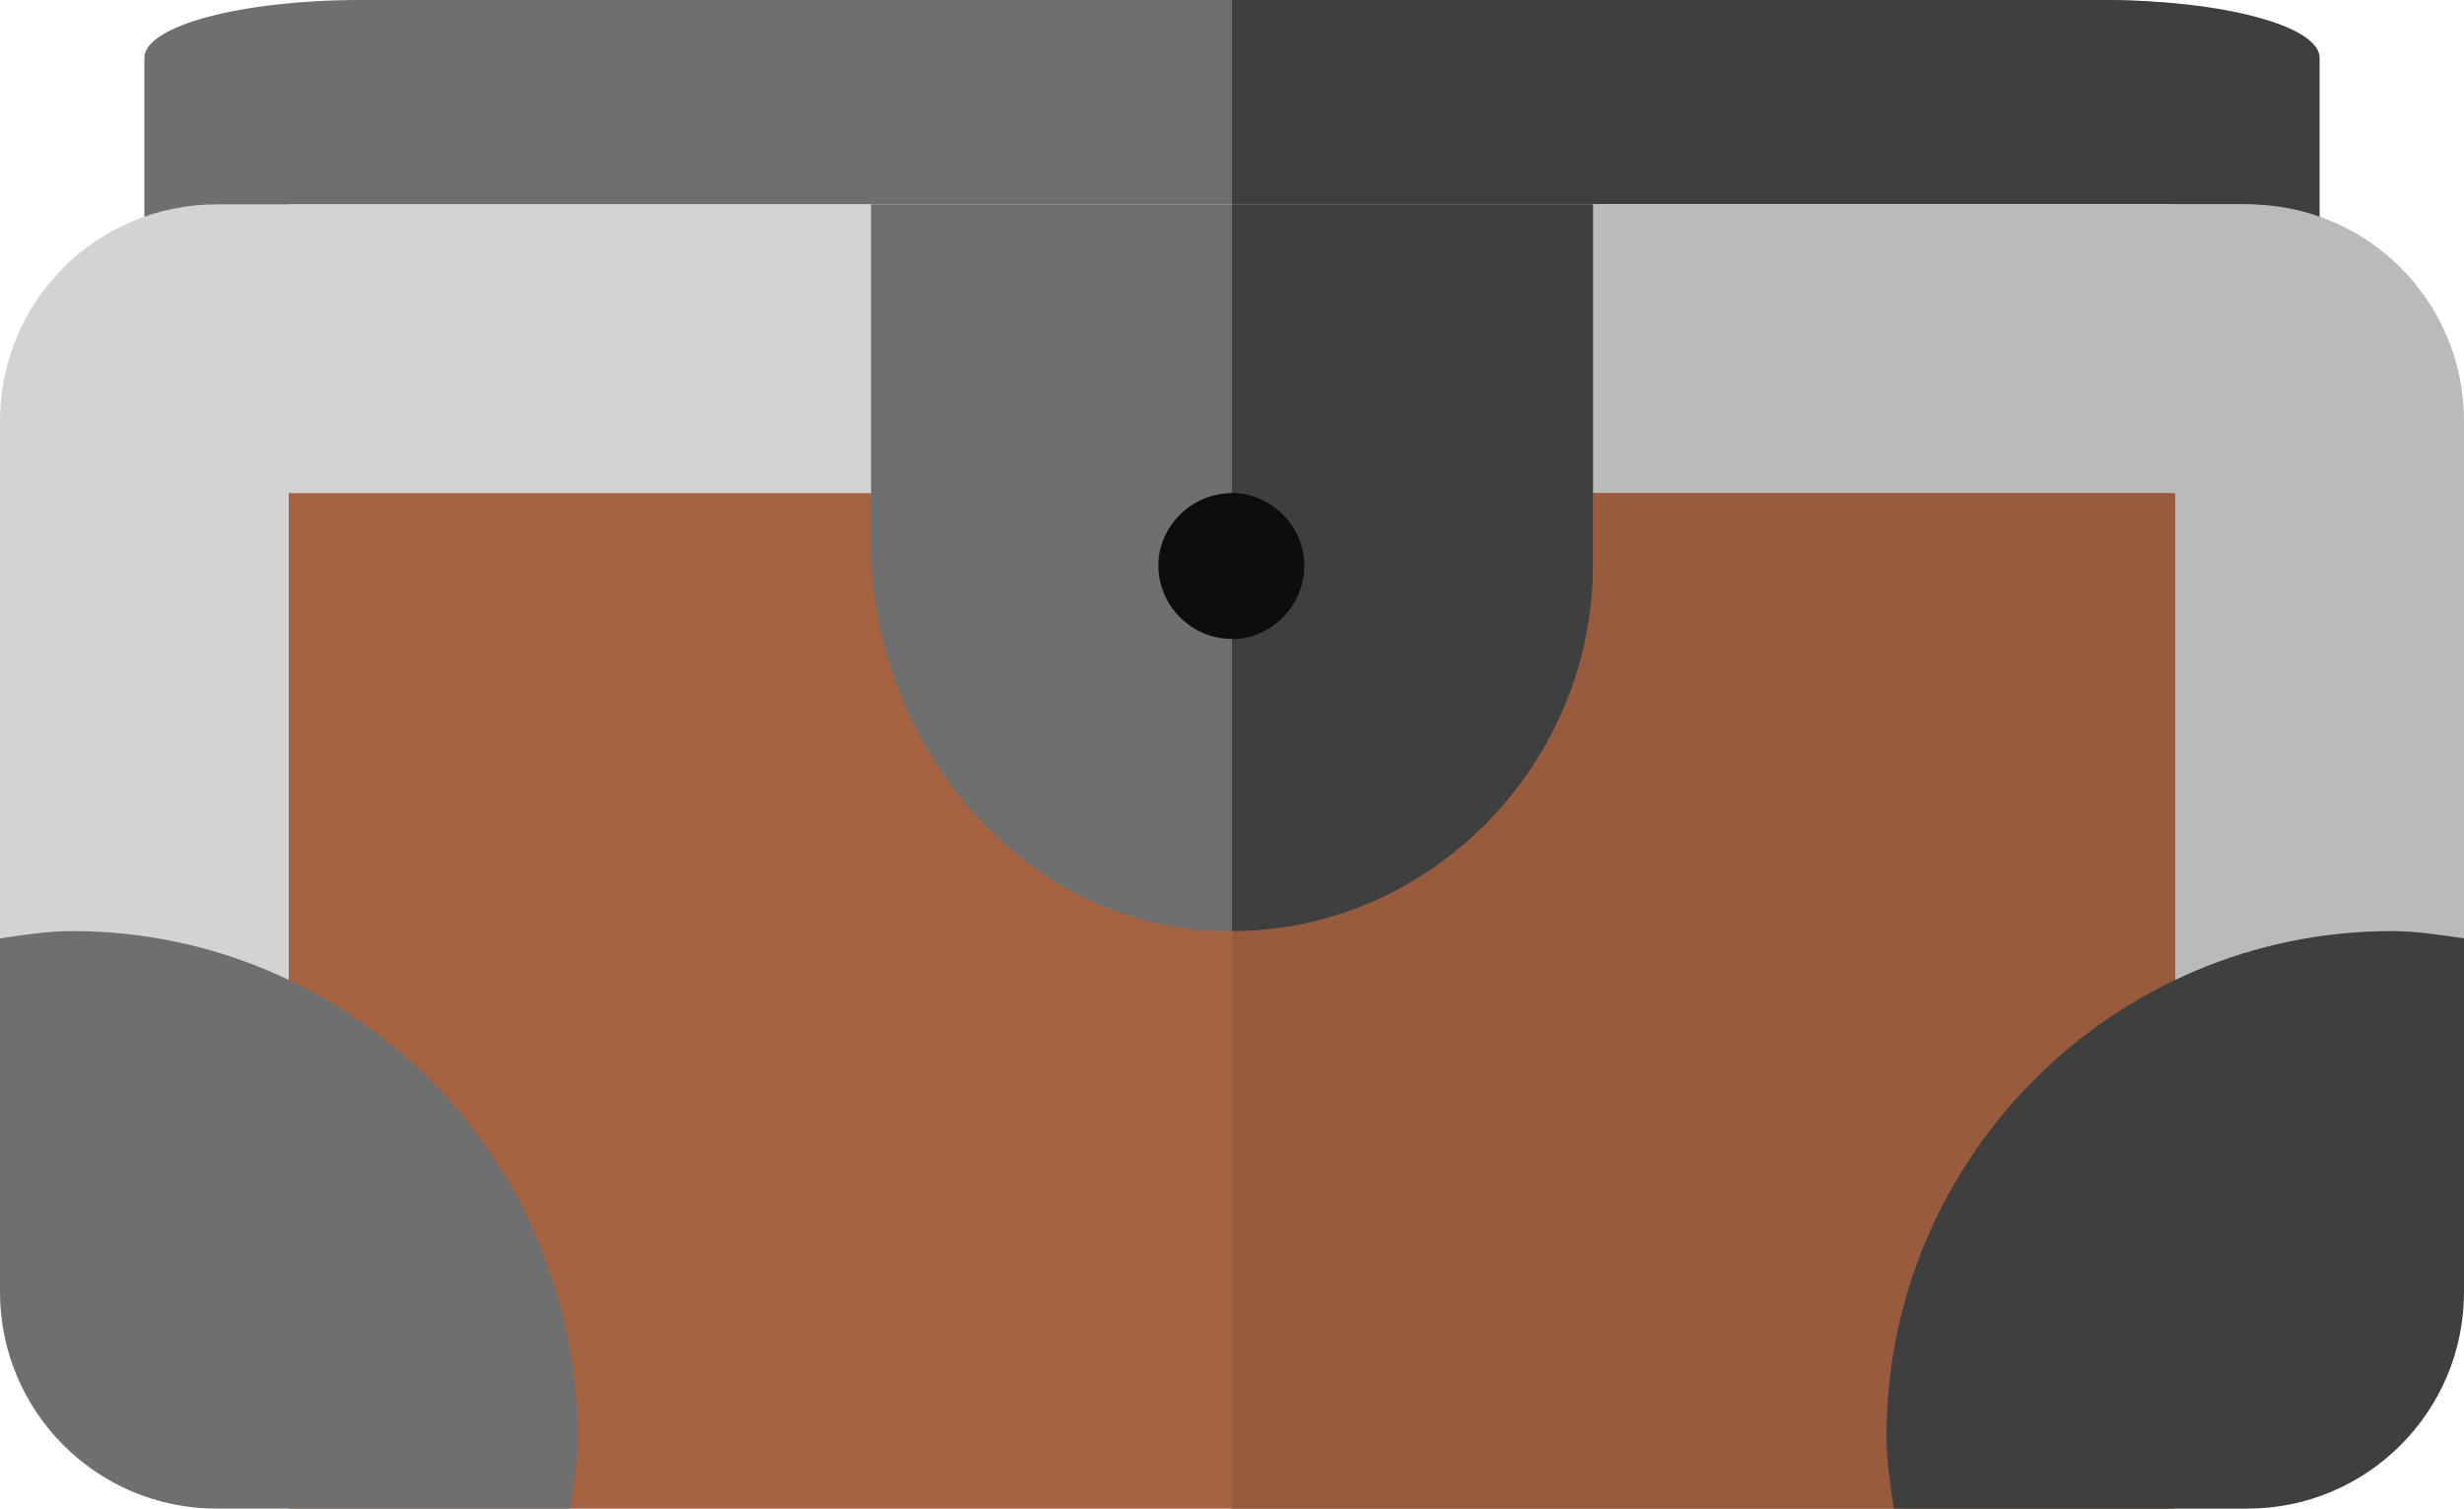 <svg xmlns="http://www.w3.org/2000/svg" viewBox="0.586 194.09 498.965 305.486">
    <path fill="#6f6f6f" d="M 469.339 205.817 L 469.339 260.804 C 469.339 262.992 462.908 264.713 454.721 264.713 L 44.441 264.713 C 36.254 264.713 29.823 262.992 29.823 260.804 L 29.823 205.817 C 29.823 199.329 49.409 194.09 73.676 194.09 L 425.485 194.09 C 449.751 194.09 469.339 199.329 469.339 205.817 Z" style=""/>
    <path fill="#3f3f3f" d="M 470.314 205.817 L 470.314 260.804 C 470.314 262.992 463.883 264.713 455.696 264.713 L 250.068 264.713 L 250.068 194.09 L 426.459 194.09 C 450.726 194.09 470.314 199.329 470.314 205.817 Z" style=""/>
    <path fill="#d3d3d3" d="M 498.576 279.33 L 498.576 384.094 L 483.958 411.868 L 410.868 484.958 L 383.092 499.576 L 116.07 499.576 L 88.294 484.958 L 15.204 411.868 L 0.586 384.094 L 0.586 279.33 C 0.586 255.063 20.174 235.476 44.441 235.476 L 454.721 235.476 C 478.988 235.476 498.576 255.063 498.576 279.33 Z" style=""/>
    <path fill="#bababa" d="M 499.551 279.33 L 499.551 384.094 L 484.932 411.868 L 411.841 484.958 L 384.067 499.576 L 250.068 499.576 L 250.068 235.476 L 455.696 235.476 C 479.963 235.476 499.551 255.063 499.551 279.33 Z" style=""/>
    <polygon fill="#d3d3d3" points="440.103 235.476 440.103 293.948 410.868 323.184 88.294 323.184 59.058 293.948 59.058 235.476" style=""/>
    <polygon fill="#bababa" points="441.078 235.476 441.078 293.948 411.841 323.184 250.068 323.184 250.068 235.476" style=""/>
    <rect x="59.058" y="293.948" fill="#A66342" width="381.045" height="205.628" style=""/>
    <rect x="250.068" y="293.948" fill="#995B3D" width="191.01" height="205.628" style=""/>
    <path fill="#6f6f6f" d="M 15.204 382.631 C 10.199 382.631 5.402 383.411 0.586 384.109 L 0.586 455.721 C 0.586 479.941 20.221 499.576 44.441 499.576 L 116.053 499.576 C 116.751 494.76 117.531 489.963 117.531 484.958 C 117.531 428.541 71.621 382.631 15.204 382.631 Z" style=""/>
    <path fill="#3f3f3f" d="M 484.932 382.631 C 428.516 382.631 382.606 428.541 382.606 484.958 C 382.606 489.963 383.384 494.76 384.082 499.576 L 455.696 499.576 C 479.916 499.576 499.551 479.941 499.551 455.721 L 499.551 384.109 C 494.735 383.411 489.938 382.631 484.932 382.631 Z" style=""/>
    <path fill="#6f6f6f" d="M 176.978 235.476 L 176.978 304.181 C 176.978 342.479 204.459 378.245 242.467 382.338 C 245.099 382.631 247.435 382.631 250.068 382.631 C 290.121 382.631 323.159 348.911 323.159 308.565 L 323.159 235.475 L 176.978 235.475 L 176.978 235.476 Z" style=""/>
    <path fill="#3f3f3f" d="M 323.159 235.476 L 323.159 308.566 C 323.159 348.913 290.121 382.631 250.068 382.631 L 250.068 235.476 L 323.159 235.476 Z" style=""/>
    <path fill="#0d0d0d" d="M 250.068 293.948 C 241.88 293.948 235.157 300.671 235.157 308.566 C 235.157 316.752 241.88 323.476 250.068 323.476 C 257.963 323.476 264.686 316.752 264.686 308.566 C 264.686 300.671 257.963 293.948 250.068 293.948 Z" style=""/>
    <path fill="#0d0d0d" d="M 264.686 308.566 C 264.686 316.752 257.963 323.476 250.068 323.476 L 250.068 293.948 C 257.963 293.948 264.686 300.671 264.686 308.566 Z" style=""/>
</svg>
